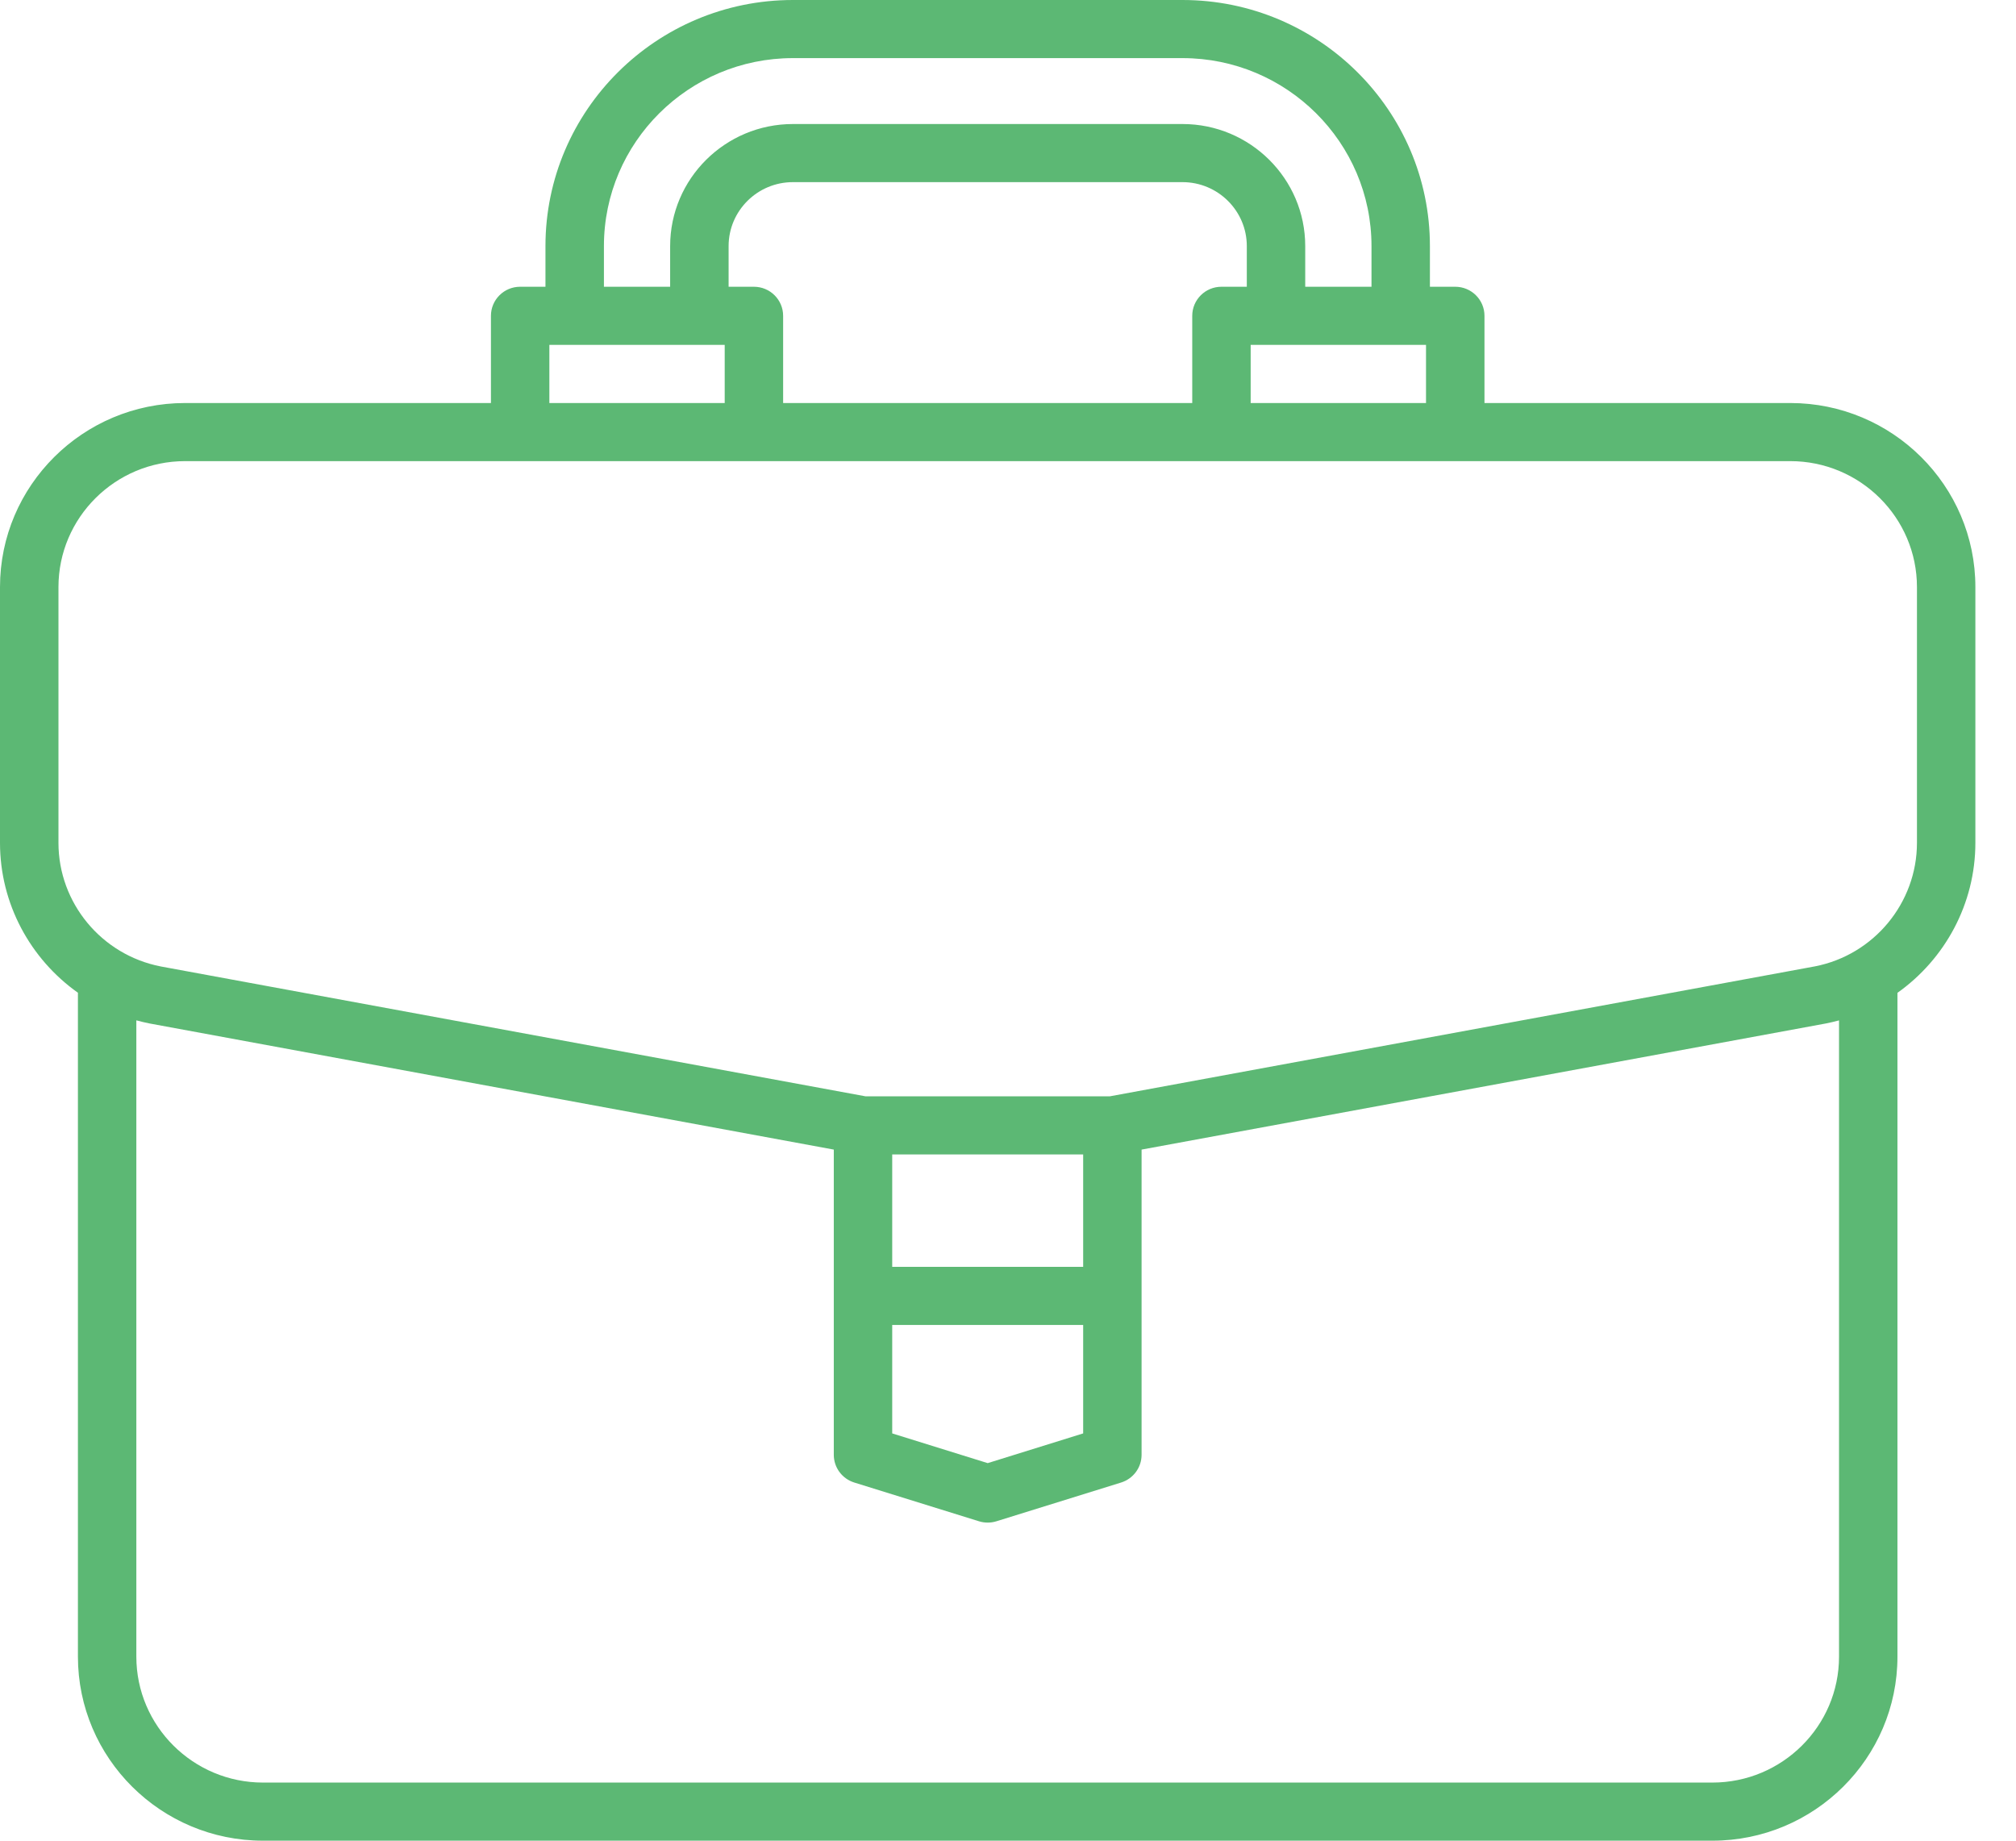 <svg width="46" height="42" viewBox="0 0 46 42" fill="none" xmlns="http://www.w3.org/2000/svg">
<path d="M40.85 9.196H33.872V7.206C33.872 6.84 33.573 6.543 33.205 6.543H32.627V5.615C32.627 2.519 30.094 0 26.982 0H18.092C14.979 0 12.446 2.519 12.446 5.615V6.543H11.868C11.5 6.543 11.202 6.84 11.202 7.206V9.196H8.657C8.289 9.196 7.99 9.493 7.99 9.859C7.99 10.225 8.289 10.522 8.657 10.522H40.85C42.444 10.522 43.74 11.811 43.74 13.396V19.232C43.74 20.602 42.758 21.788 41.413 22.05L25.32 25.016H19.753L3.667 22.052C2.315 21.788 1.334 20.602 1.334 19.232V13.396C1.334 11.811 2.63 10.522 4.223 10.522H9.883C10.251 10.522 10.55 10.225 10.55 9.859C10.55 9.492 10.251 9.196 9.883 9.196H4.223C1.894 9.196 0 11.08 0 13.396V19.232C0 20.622 0.692 21.882 1.778 22.652V37.8C1.778 40.116 3.672 42 6.001 42H36.813C37.181 42 37.48 41.703 37.48 41.337C37.48 40.971 37.181 40.674 36.813 40.674H6.001C4.408 40.674 3.111 39.385 3.111 37.8V23.282C3.212 23.309 3.314 23.334 3.417 23.354L19.025 26.231V33.195C19.025 33.485 19.214 33.741 19.493 33.828L22.338 34.712C22.402 34.732 22.47 34.742 22.537 34.742C22.604 34.742 22.671 34.732 22.735 34.712L25.58 33.828C25.859 33.741 26.048 33.485 26.048 33.195V26.231L41.663 23.353C41.764 23.333 41.863 23.309 41.962 23.283V37.8C41.962 39.385 40.666 40.674 39.072 40.674H35.301C34.933 40.674 34.635 40.971 34.635 41.337C34.635 41.703 34.933 42 35.301 42H39.072C41.401 42 43.295 40.116 43.295 37.8V22.654C44.38 21.884 45.073 20.623 45.073 19.232V13.396C45.073 11.08 43.179 9.196 40.85 9.196ZM13.78 5.615C13.78 3.25 15.714 1.326 18.092 1.326H26.982C29.359 1.326 31.294 3.25 31.294 5.615V6.543H29.782V5.615C29.782 4.079 28.526 2.83 26.982 2.83H25.504C25.135 2.83 24.837 3.126 24.837 3.492C24.837 3.859 25.135 4.156 25.504 4.156H26.982C27.79 4.156 28.449 4.81 28.449 5.615V6.543H27.87C27.502 6.543 27.204 6.84 27.204 7.206V9.196H17.869V7.206C17.869 6.84 17.571 6.543 17.202 6.543H16.625V5.615C16.625 4.81 17.283 4.156 18.092 4.156H26.539C26.907 4.156 27.206 3.859 27.206 3.492C27.206 3.126 26.907 2.83 26.539 2.83H18.092C16.548 2.83 15.291 4.079 15.291 5.615V6.543H13.78V5.615ZM12.535 9.196V7.869H16.536V9.196H12.535ZM28.537 9.196V7.869H32.538V9.196H28.537ZM20.358 26.342H24.715V28.906H20.358V26.342ZM24.715 32.707L22.537 33.385L20.358 32.707V30.233H24.715V32.707Z" fill="#5CB874"/>
</svg>

